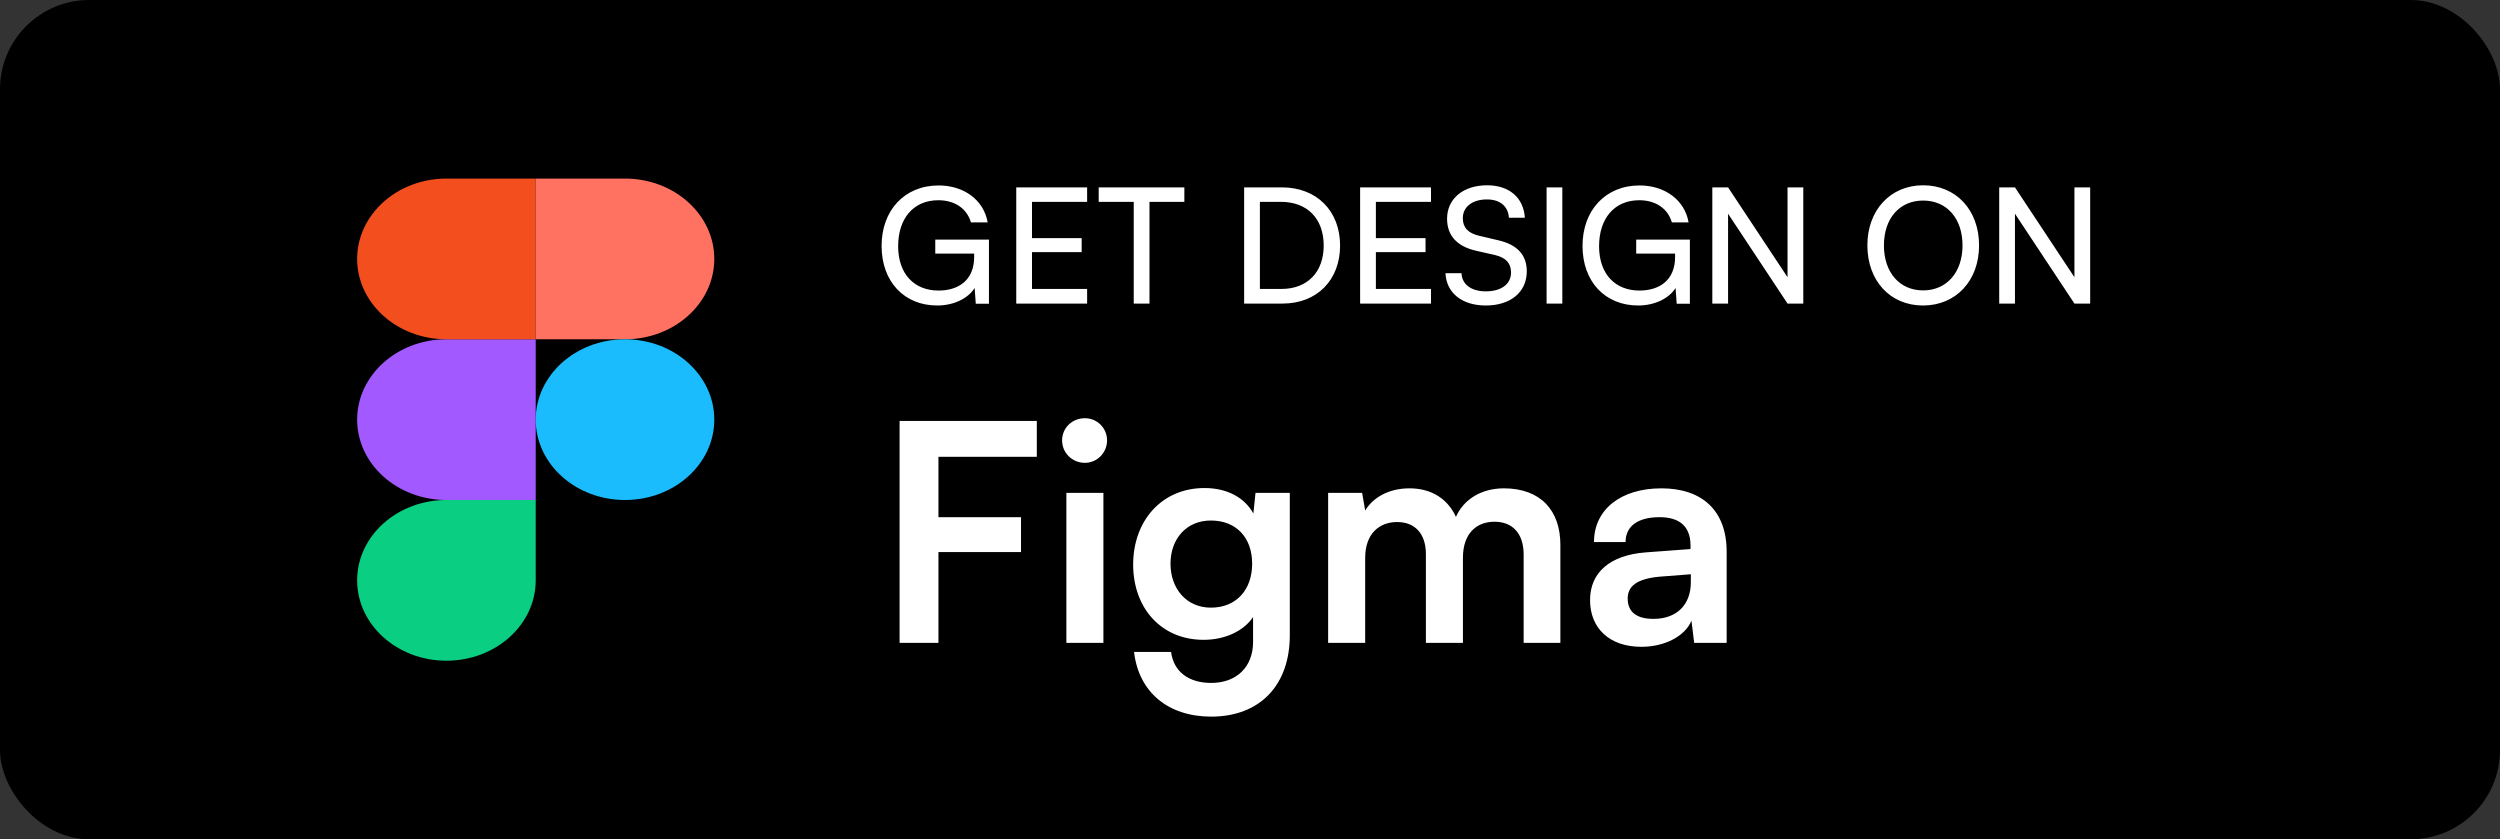 <svg width="140" height="47" viewBox="0 0 140 47" fill="none" xmlns="http://www.w3.org/2000/svg">
<rect x="0" y="0" width="140" height="47" fill="#333333" stroke="none"/>
<rect width="140" height="47" rx="5" fill="black"/>
<path d="M57.177 30.917V28.962H52.553V25.579H58.061V23.573H50.377V36H52.553V30.917H57.177ZM60.754 25.919C61.434 25.919 61.995 25.358 61.995 24.661C61.995 23.964 61.434 23.42 60.754 23.42C60.039 23.42 59.478 23.964 59.478 24.661C59.478 25.358 60.039 25.919 60.754 25.919ZM59.717 36H61.791V27.602H59.717V36ZM63.457 31.614C63.457 34.045 65.021 35.83 67.401 35.83C68.608 35.83 69.645 35.337 70.172 34.555V35.949C70.172 37.343 69.254 38.244 67.826 38.244C66.551 38.244 65.718 37.598 65.582 36.51H63.508C63.763 38.754 65.412 40.131 67.826 40.131C70.546 40.131 72.229 38.38 72.229 35.575V27.602H70.308L70.189 28.758C69.696 27.857 68.71 27.33 67.452 27.33C65.055 27.33 63.457 29.166 63.457 31.614ZM65.548 31.563C65.548 30.186 66.432 29.149 67.809 29.149C69.254 29.149 70.121 30.135 70.121 31.563C70.121 33.025 69.237 34.028 67.809 34.028C66.449 34.028 65.548 32.974 65.548 31.563ZM76.45 36V31.24C76.45 29.88 77.249 29.234 78.235 29.234C79.221 29.234 79.85 29.863 79.85 31.036V36H81.924V31.24C81.924 29.863 82.689 29.217 83.692 29.217C84.678 29.217 85.324 29.846 85.324 31.053V36H87.381V30.509C87.381 28.571 86.259 27.347 84.219 27.347C82.944 27.347 81.958 27.976 81.533 28.945C81.091 27.976 80.207 27.347 78.932 27.347C77.725 27.347 76.875 27.891 76.45 28.588L76.28 27.602H74.376V36H76.45ZM91.916 36.221C93.225 36.221 94.364 35.626 94.721 34.759L94.874 36H96.693V30.9C96.693 28.571 95.299 27.347 93.038 27.347C90.76 27.347 89.264 28.537 89.264 30.356H91.032C91.032 29.472 91.712 28.962 92.936 28.962C93.99 28.962 94.67 29.421 94.67 30.56V30.747L92.154 30.934C90.165 31.087 89.043 32.056 89.043 33.603C89.043 35.184 90.131 36.221 91.916 36.221ZM92.596 34.657C91.661 34.657 91.151 34.283 91.151 33.518C91.151 32.838 91.644 32.413 92.936 32.294L94.687 32.158V32.6C94.687 33.892 93.871 34.657 92.596 34.657Z" fill="white"/>
<path d="M52.546 11.213C53.41 11.213 54.13 11.627 54.373 12.455H55.309C55.093 11.204 53.986 10.385 52.564 10.385C50.647 10.385 49.369 11.789 49.369 13.769C49.369 15.776 50.638 17.108 52.483 17.108C53.437 17.108 54.229 16.694 54.58 16.127L54.643 17.009H55.381V13.418H52.375V14.201H54.553V14.39C54.553 15.704 53.662 16.271 52.555 16.271C51.214 16.271 50.296 15.362 50.296 13.787C50.296 12.248 51.142 11.213 52.546 11.213ZM60.879 17V16.181H57.792V14.12H60.573V13.337H57.792V11.303H60.879V10.493H56.91V17H60.879ZM61.527 11.303H63.489V17H64.371V11.303H66.324V10.493H61.527V11.303ZM71.823 17C73.749 17 75.045 15.686 75.045 13.751C75.045 11.807 73.731 10.493 71.787 10.493H69.672V17H71.823ZM71.724 11.303C73.209 11.303 74.127 12.239 74.127 13.751C74.127 15.245 73.209 16.181 71.76 16.181H70.554V11.303H71.724ZM80.136 17V16.181H77.049V14.12H79.83V13.337H77.049V11.303H80.136V10.493H76.167V17H80.136ZM81.036 12.248C81.036 13.184 81.585 13.796 82.647 14.039L83.718 14.282C84.339 14.426 84.618 14.75 84.618 15.263C84.618 15.911 84.069 16.316 83.205 16.316C82.386 16.316 81.864 15.92 81.846 15.299H80.946C81 16.415 81.882 17.108 83.205 17.108C84.591 17.108 85.5 16.361 85.5 15.191C85.5 14.273 84.96 13.697 83.898 13.454L82.827 13.202C82.215 13.058 81.918 12.743 81.918 12.221C81.918 11.582 82.449 11.168 83.268 11.168C83.997 11.168 84.456 11.546 84.501 12.194H85.392C85.32 11.069 84.519 10.376 83.277 10.376C81.936 10.376 81.036 11.132 81.036 12.248ZM87.49 10.493H86.609V17H87.49V10.493ZM91.798 11.213C92.662 11.213 93.382 11.627 93.625 12.455H94.561C94.345 11.204 93.238 10.385 91.816 10.385C89.899 10.385 88.621 11.789 88.621 13.769C88.621 15.776 89.89 17.108 91.735 17.108C92.689 17.108 93.481 16.694 93.832 16.127L93.895 17.009H94.633V13.418H91.627V14.201H93.805V14.39C93.805 15.704 92.914 16.271 91.807 16.271C90.466 16.271 89.548 15.362 89.548 13.787C89.548 12.248 90.394 11.213 91.798 11.213ZM96.772 17V11.969L100.102 17H100.984V10.493H100.102V15.524L96.772 10.493H95.89V17H96.772ZM110.828 13.742C110.828 11.762 109.541 10.376 107.696 10.376C105.86 10.376 104.573 11.771 104.573 13.742C104.573 15.722 105.851 17.108 107.687 17.108C109.532 17.108 110.828 15.722 110.828 13.742ZM109.901 13.742C109.901 15.245 109.019 16.262 107.696 16.262C106.373 16.262 105.5 15.254 105.5 13.742C105.5 12.23 106.373 11.231 107.696 11.231C109.019 11.231 109.901 12.23 109.901 13.742ZM112.838 17V11.969L116.168 17H117.05V10.493H116.168V15.524L112.838 10.493H111.956V17H112.838Z" fill="white"/>
<g clip-path="url(#clip0_49_1079)">
<path d="M25 37C27.76 37 30 34.984 30 32.5V28H25C22.24 28 20 30.016 20 32.5C20 34.984 22.24 37 25 37Z" fill="#0ACF83"/>
<path d="M20 23.5C20 21.016 22.24 19 25 19H30V28H25C22.24 28 20 25.984 20 23.5Z" fill="#A259FF"/>
<path d="M20 14.5C20 12.016 22.24 10 25 10H30V19H25C22.24 19 20 16.984 20 14.5Z" fill="#F24E1E"/>
<path d="M30 10H35C37.76 10 40 12.016 40 14.5C40 16.984 37.76 19 35 19H30V10Z" fill="#FF7262"/>
<path d="M40 23.5C40 25.984 37.76 28 35 28C32.24 28 30 25.984 30 23.5C30 21.016 32.24 19 35 19C37.76 19 40 21.016 40 23.5Z" fill="#1ABCFE"/>
</g>
<defs>
<clipPath id="clip0_49_1079">
<rect width="20" height="27" fill="white" transform="translate(20 10)"/>
</clipPath>
</defs>
</svg>
